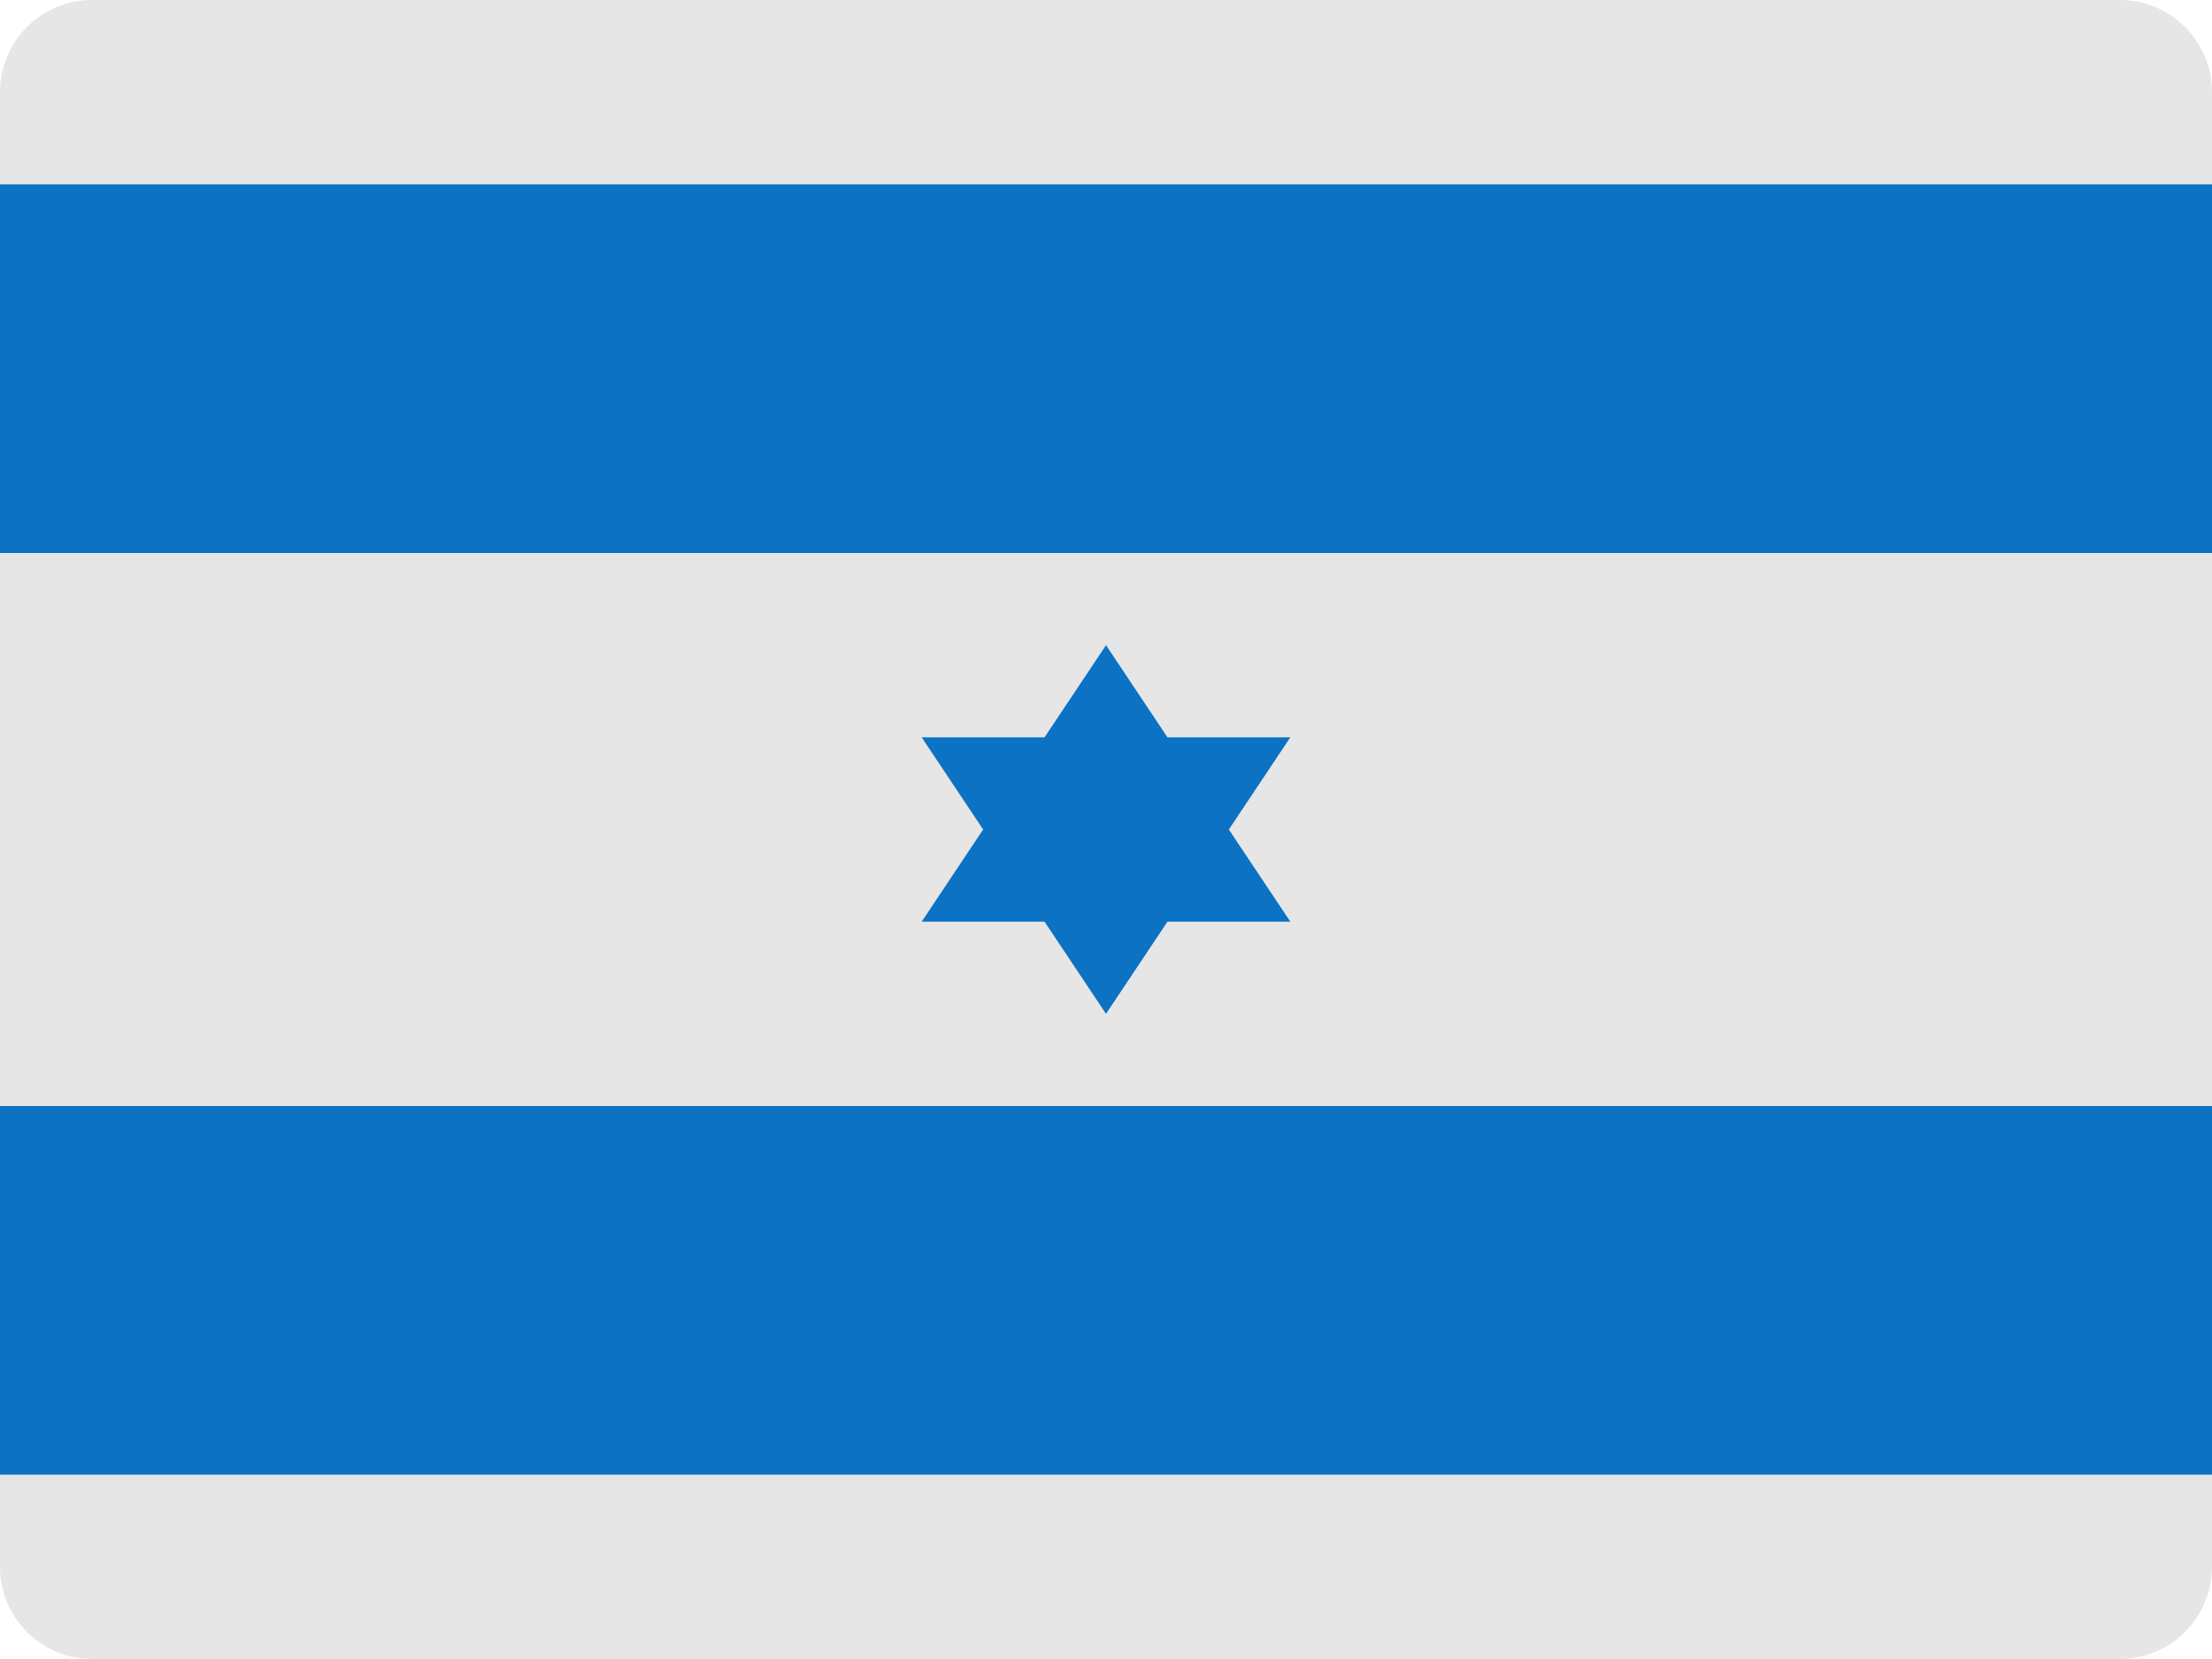 <?xml version="1.0" encoding="UTF-8"?>
<svg width="48px" height="36px" viewBox="0 0 48 36" version="1.1" xmlns="http://www.w3.org/2000/svg" xmlns:xlink="http://www.w3.org/1999/xlink">
    <!-- Generator: Sketch 52.2 (67145) - http://www.bohemiancoding.com/sketch -->
    <title>israel-flag-icon</title>
    <desc>Created with Sketch.</desc>
    <g id="Page-1" stroke="none" stroke-width="1" fill="none" fill-rule="evenodd">
        <g id="Flags" transform="translate(-814, -778)">
            <g id="israel-flag-icon" transform="translate(814, 778)">
                <path d="M0,34 C0,35.105 0.895,36 2,36 L46,36 C47.105,36 48,35.105 48,34 L48,32 L0,32 L0,34 Z" id="Path" fill="#E6E6E6"></path>
                <path d="M46,0 L2,0 C0.895,0 0,0.895 0,2 L0,4 L48,4 L48,2 C48,0.895 47.105,0 46,0 Z" id="Path" fill="#E6E6E6"></path>
                <rect id="Rectangle" fill="#0C72C4" x="0" y="4" width="48" height="8"></rect>
                <rect id="Rectangle" fill="#0C72C4" x="0" y="24" width="48" height="8"></rect>
                <rect id="Rectangle" fill="#E6E6E6" x="0" y="12" width="48" height="12"></rect>
                <polygon id="Path" fill="#0C72C4" points="26.666 18 28 16 25.334 16 24 14 22.666 16 20 16 21.334 18 20 20 22.666 20 24 22 25.334 20 28 20"></polygon>
            </g>
        </g>
    </g>
</svg>